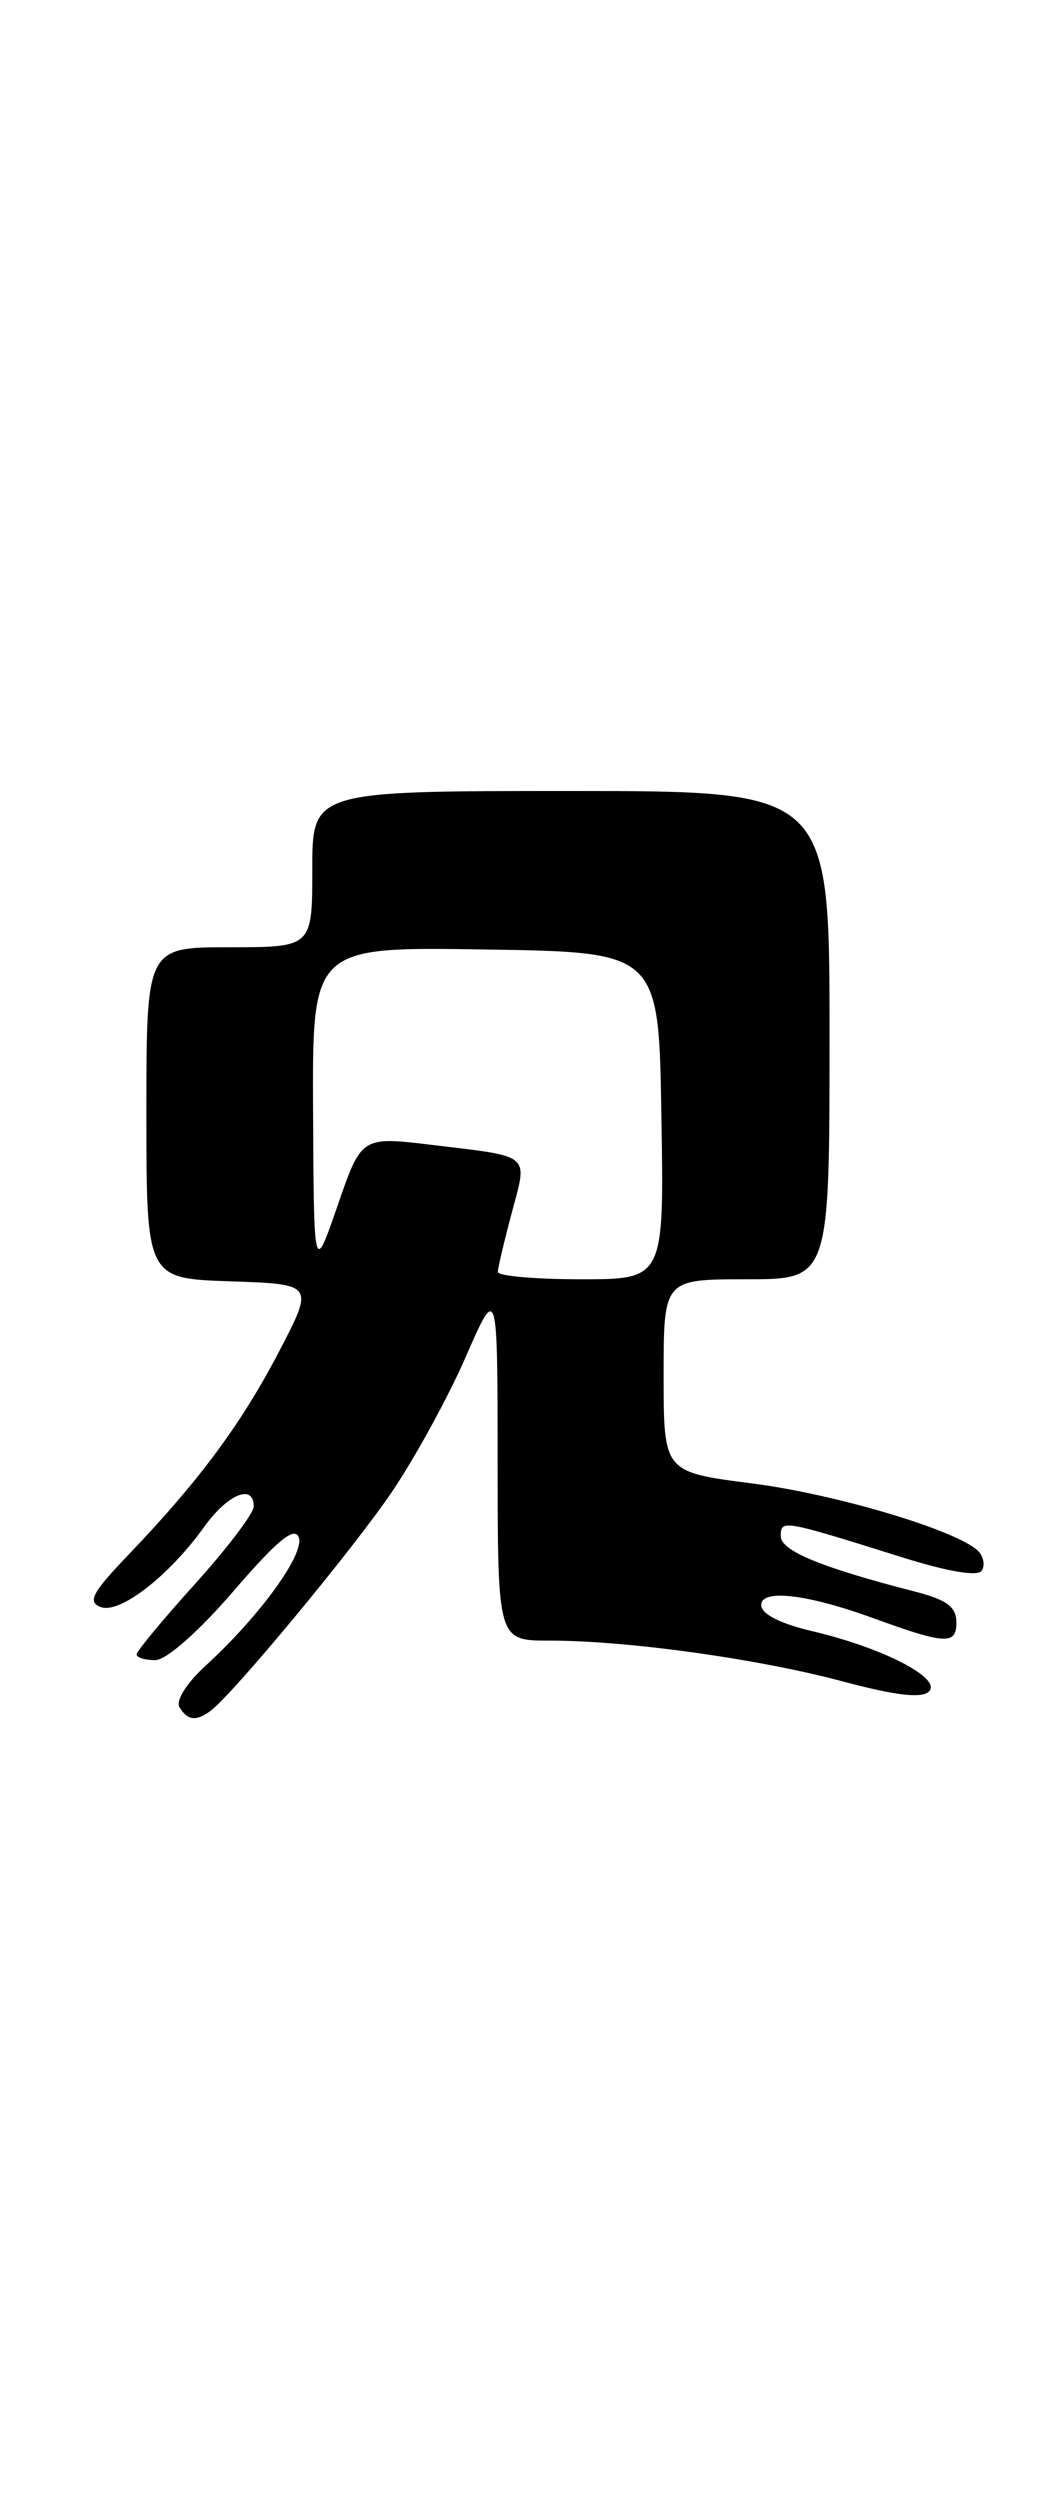 <?xml version="1.0" encoding="UTF-8" standalone="no"?>
<!DOCTYPE svg PUBLIC "-//W3C//DTD SVG 1.1//EN" "http://www.w3.org/Graphics/SVG/1.1/DTD/svg11.dtd" >
<svg xmlns="http://www.w3.org/2000/svg" xmlns:xlink="http://www.w3.org/1999/xlink" version="1.1" viewBox="0 0 108 256">
 <g >
 <path fill="currentColor"
d=" M 21.53 175.23 C 23.73 173.65 36.09 158.76 40.14 152.80 C 42.49 149.33 45.90 143.12 47.70 139.00 C 50.98 131.50 50.98 131.50 50.99 149.75 C 51.00 168.00 51.00 168.00 56.28 168.00 C 64.31 168.00 77.62 169.85 86.32 172.17 C 91.77 173.63 94.46 173.94 95.19 173.21 C 96.53 171.87 90.49 168.74 83.25 167.04 C 79.91 166.25 78.00 165.28 78.00 164.35 C 78.00 162.69 82.73 163.24 89.50 165.71 C 96.87 168.39 98.00 168.45 98.00 166.16 C 98.00 164.55 97.04 163.83 93.75 162.98 C 84.14 160.51 80.00 158.80 80.00 157.31 C 80.00 155.60 80.16 155.62 92.24 159.41 C 97.14 160.95 100.21 161.47 100.60 160.83 C 100.95 160.28 100.78 159.38 100.23 158.83 C 98.13 156.73 85.66 153.00 77.03 151.90 C 68.00 150.74 68.00 150.74 68.00 140.87 C 68.00 131.00 68.00 131.00 76.50 131.00 C 85.00 131.00 85.00 131.00 85.00 106.00 C 85.00 81.00 85.00 81.00 58.50 81.00 C 32.00 81.00 32.00 81.00 32.00 89.00 C 32.00 97.00 32.00 97.00 23.50 97.00 C 15.00 97.00 15.00 97.00 15.00 113.96 C 15.00 130.92 15.00 130.92 23.60 131.21 C 32.19 131.50 32.19 131.50 28.59 138.41 C 24.73 145.81 20.37 151.69 13.16 159.21 C 9.45 163.09 8.94 164.04 10.31 164.56 C 12.25 165.31 17.30 161.40 20.91 156.37 C 23.32 153.00 26.00 151.89 26.00 154.26 C 26.00 154.96 23.30 158.52 20.00 162.18 C 16.70 165.83 14.00 169.09 14.00 169.41 C 14.00 169.74 14.86 170.00 15.91 170.00 C 17.04 170.00 20.33 167.10 23.92 162.94 C 28.40 157.74 30.17 156.28 30.61 157.42 C 31.25 159.10 26.66 165.44 21.09 170.55 C 19.10 172.37 17.98 174.16 18.40 174.84 C 19.22 176.17 20.07 176.28 21.53 175.23 Z  M 51.01 130.25 C 51.02 129.84 51.66 127.11 52.44 124.19 C 54.07 118.07 54.56 118.48 44.27 117.24 C 37.04 116.37 37.04 116.37 34.60 123.43 C 32.16 130.50 32.16 130.50 32.08 113.73 C 32.00 96.95 32.00 96.95 49.75 97.23 C 67.50 97.50 67.50 97.50 67.77 114.25 C 68.05 131.00 68.05 131.00 59.52 131.00 C 54.84 131.00 51.01 130.66 51.01 130.25 Z "/>
</g>
</svg>